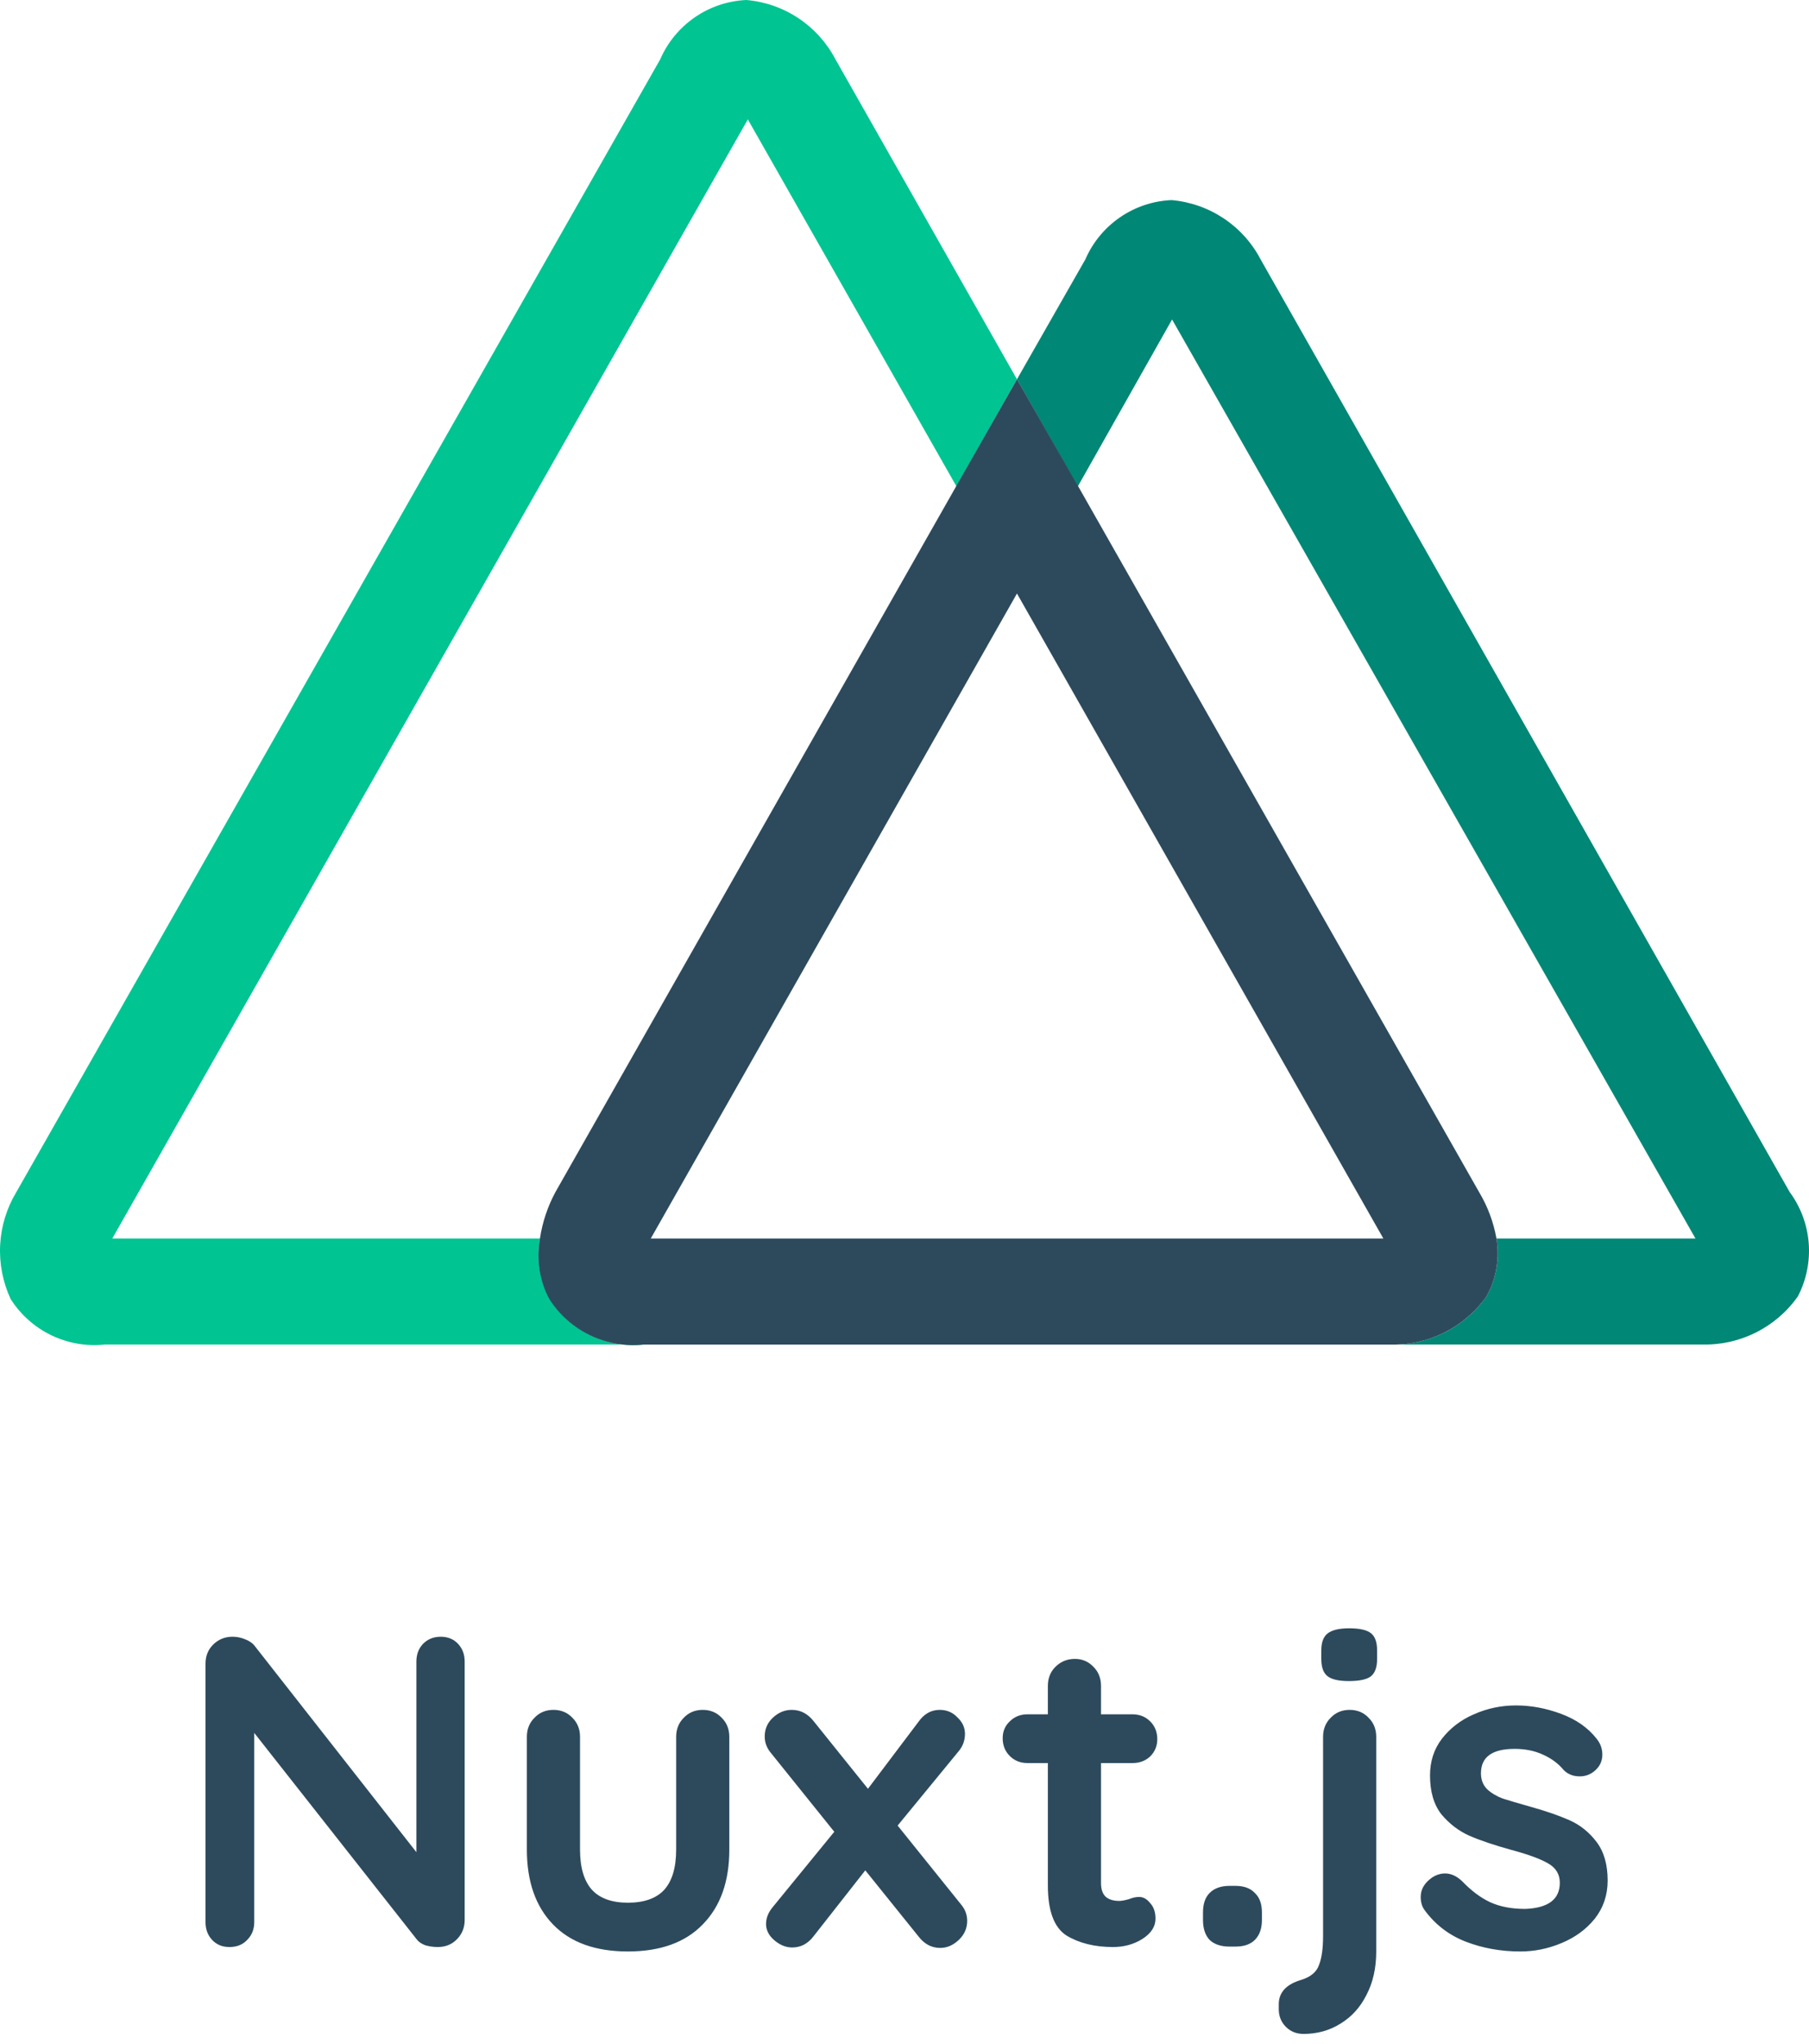 <svg width="147" height="166" viewBox="0 0 147 166" fill="none" xmlns="http://www.w3.org/2000/svg">
  <path d="M44.686 105.497C44.577 105.304 44.48 105.105 44.395 104.9C43.807 103.541 43.626 102.041 43.874 100.581H9.122L60.768 9.695L77.723 39.5L82.639 30.801L67.859 4.763C67.151 3.429 66.119 2.295 64.859 1.463C63.599 0.63 62.15 0.128 60.645 0C59.144 0.069 57.692 0.557 56.455 1.41C55.218 2.263 54.244 3.446 53.646 4.825L1.326 96.813C0.544 98.112 0.093 99.583 0.013 101.097C-0.067 102.611 0.226 104.122 0.867 105.496C1.672 106.765 2.815 107.783 4.169 108.435C5.522 109.088 7.031 109.349 8.525 109.188H52.344C50.85 109.351 49.34 109.092 47.986 108.439C46.633 107.787 45.489 106.767 44.686 105.497Z" fill="#00C492" />
  <path d="M145.435 96.813L102.443 21.075C101.738 19.727 100.705 18.578 99.439 17.735C98.172 16.892 96.714 16.381 95.199 16.25C93.698 16.315 92.246 16.8 91.009 17.651C89.771 18.501 88.797 19.682 88.199 21.06L82.639 30.801L87.586 39.5L95.243 25.945L137.777 100.581H121.603C121.81 101.815 121.694 103.081 121.266 104.256C121.176 104.516 121.064 104.767 120.929 105.007L120.792 105.283C119.913 106.524 118.742 107.529 117.382 108.21C116.022 108.891 114.516 109.227 112.996 109.187H138.298C139.818 109.228 141.325 108.893 142.685 108.212C144.045 107.531 145.216 106.525 146.094 105.283C146.787 103.95 147.092 102.451 146.976 100.954C146.859 99.457 146.326 98.022 145.435 96.813Z" fill="#008776" />
  <path d="M120.792 105.283L120.929 105.007C121.064 104.767 121.176 104.516 121.266 104.256C121.694 103.081 121.81 101.815 121.603 100.581C121.365 99.25 120.888 97.973 120.194 96.813L87.618 39.5L82.641 30.801L77.693 39.5L45.131 96.814C44.499 97.989 44.074 99.263 43.875 100.582C43.613 102.038 43.778 103.538 44.35 104.901C44.435 105.106 44.532 105.306 44.642 105.499C45.447 106.767 46.591 107.785 47.944 108.437C49.297 109.09 50.806 109.35 52.3 109.19H112.95C114.478 109.235 115.993 108.901 117.361 108.22C118.729 107.538 119.907 106.529 120.792 105.283H120.792ZM82.639 48.2L112.414 100.581H52.88L82.639 48.2Z" fill="#2D4A5D" />
  <path d="M35.816 132.918C36.392 132.918 36.86 133.11 37.22 133.494C37.58 133.878 37.76 134.358 37.76 134.934V155.922C37.76 156.546 37.544 157.074 37.112 157.506C36.704 157.914 36.188 158.118 35.564 158.118C35.228 158.118 34.892 158.07 34.556 157.974C34.244 157.854 34.016 157.698 33.872 157.506L20.66 140.73V156.102C20.66 156.678 20.468 157.158 20.084 157.542C19.724 157.926 19.244 158.118 18.644 158.118C18.068 158.118 17.6 157.926 17.24 157.542C16.88 157.158 16.7 156.678 16.7 156.102V135.114C16.7 134.49 16.904 133.974 17.312 133.566C17.744 133.134 18.272 132.918 18.896 132.918C19.256 132.918 19.604 132.99 19.94 133.134C20.3 133.278 20.564 133.47 20.732 133.71L33.836 150.414V134.934C33.836 134.358 34.016 133.878 34.376 133.494C34.76 133.11 35.24 132.918 35.816 132.918ZM57.105 138.858C57.729 138.858 58.245 139.074 58.653 139.506C59.061 139.914 59.265 140.43 59.265 141.054V150.198C59.265 152.79 58.545 154.818 57.105 156.282C55.689 157.746 53.661 158.478 51.021 158.478C48.381 158.478 46.353 157.746 44.937 156.282C43.521 154.818 42.813 152.79 42.813 150.198V141.054C42.813 140.43 43.017 139.914 43.425 139.506C43.833 139.074 44.349 138.858 44.973 138.858C45.597 138.858 46.113 139.074 46.521 139.506C46.929 139.914 47.133 140.43 47.133 141.054V150.198C47.133 151.662 47.457 152.754 48.105 153.474C48.753 154.17 49.725 154.518 51.021 154.518C52.341 154.518 53.325 154.17 53.973 153.474C54.621 152.754 54.945 151.662 54.945 150.198V141.054C54.945 140.43 55.149 139.914 55.557 139.506C55.965 139.074 56.481 138.858 57.105 138.858ZM78.126 154.698C78.438 155.082 78.594 155.514 78.594 155.994C78.594 156.594 78.366 157.11 77.91 157.542C77.454 157.974 76.95 158.19 76.398 158.19C75.702 158.19 75.114 157.878 74.634 157.254L70.314 151.89L66.102 157.254C65.886 157.542 65.622 157.77 65.31 157.938C65.022 158.082 64.71 158.154 64.374 158.154C63.87 158.154 63.39 157.962 62.934 157.578C62.478 157.194 62.25 156.75 62.25 156.246C62.25 155.766 62.43 155.31 62.79 154.878L67.794 148.758L62.61 142.314C62.298 141.93 62.142 141.498 62.142 141.018C62.142 140.418 62.358 139.914 62.79 139.506C63.246 139.074 63.762 138.858 64.338 138.858C65.034 138.858 65.622 139.158 66.102 139.758L70.53 145.266L74.634 139.83C75.09 139.182 75.666 138.858 76.362 138.858C76.938 138.858 77.418 139.062 77.802 139.47C78.21 139.854 78.414 140.298 78.414 140.802C78.414 141.33 78.246 141.798 77.91 142.206L72.942 148.254L78.126 154.698ZM92.566 154.05C92.901 154.05 93.201 154.218 93.466 154.554C93.754 154.866 93.897 155.286 93.897 155.814C93.897 156.462 93.537 157.014 92.817 157.47C92.121 157.902 91.329 158.118 90.442 158.118C88.954 158.118 87.694 157.806 86.662 157.182C85.653 156.534 85.15 155.178 85.15 153.114V143.178H83.493C82.918 143.178 82.438 142.986 82.053 142.602C81.669 142.218 81.478 141.738 81.478 141.162C81.478 140.61 81.669 140.154 82.053 139.794C82.438 139.41 82.918 139.218 83.493 139.218H85.15V136.914C85.15 136.29 85.353 135.774 85.761 135.366C86.194 134.934 86.722 134.718 87.346 134.718C87.945 134.718 88.45 134.934 88.858 135.366C89.266 135.774 89.469 136.29 89.469 136.914V139.218H92.025C92.602 139.218 93.082 139.41 93.466 139.794C93.85 140.178 94.041 140.658 94.041 141.234C94.041 141.786 93.85 142.254 93.466 142.638C93.082 142.998 92.602 143.178 92.025 143.178H89.469V152.934C89.469 153.438 89.602 153.81 89.865 154.05C90.129 154.266 90.49 154.374 90.945 154.374C91.138 154.374 91.401 154.326 91.737 154.23C92.025 154.11 92.302 154.05 92.566 154.05ZM99.916 158.082C99.22 158.082 98.68 157.902 98.296 157.542C97.936 157.158 97.756 156.618 97.756 155.922V155.31C97.756 154.614 97.936 154.086 98.296 153.726C98.68 153.342 99.22 153.15 99.916 153.15H100.384C101.08 153.15 101.608 153.342 101.968 153.726C102.352 154.086 102.544 154.614 102.544 155.31V155.922C102.544 156.618 102.352 157.158 101.968 157.542C101.608 157.902 101.08 158.082 100.384 158.082H99.916ZM105.929 165.174C105.353 165.174 104.873 164.982 104.489 164.598C104.105 164.214 103.913 163.734 103.913 163.158V162.762C103.913 161.802 104.525 161.142 105.749 160.782C106.517 160.542 106.997 160.134 107.189 159.558C107.405 159.006 107.513 158.226 107.513 157.218V141.054C107.513 140.43 107.717 139.914 108.125 139.506C108.533 139.074 109.049 138.858 109.673 138.858C110.297 138.858 110.813 139.074 111.221 139.506C111.629 139.914 111.833 140.43 111.833 141.054V158.478C111.833 159.822 111.569 160.998 111.041 162.006C110.537 163.014 109.829 163.794 108.917 164.346C108.029 164.898 107.033 165.174 105.929 165.174ZM109.601 136.518C108.785 136.518 108.209 136.386 107.873 136.122C107.537 135.858 107.369 135.39 107.369 134.718V134.034C107.369 133.362 107.549 132.894 107.909 132.63C108.269 132.366 108.845 132.234 109.637 132.234C110.477 132.234 111.065 132.366 111.401 132.63C111.737 132.894 111.905 133.362 111.905 134.034V134.718C111.905 135.414 111.725 135.894 111.365 136.158C111.029 136.398 110.441 136.518 109.601 136.518ZM115.771 155.13C115.555 154.842 115.447 154.482 115.447 154.05C115.447 153.426 115.759 152.898 116.383 152.466C116.719 152.25 117.067 152.142 117.427 152.142C117.931 152.142 118.411 152.37 118.867 152.826C119.587 153.57 120.331 154.122 121.099 154.482C121.891 154.842 122.839 155.022 123.943 155.022C125.815 154.95 126.751 154.242 126.751 152.898C126.751 152.202 126.427 151.674 125.779 151.314C125.155 150.954 124.171 150.594 122.827 150.234C121.435 149.85 120.295 149.466 119.407 149.082C118.543 148.698 117.787 148.122 117.139 147.354C116.515 146.562 116.203 145.506 116.203 144.186C116.203 143.034 116.527 142.038 117.175 141.198C117.847 140.334 118.711 139.674 119.767 139.218C120.847 138.738 121.987 138.498 123.187 138.498C124.411 138.498 125.635 138.726 126.859 139.182C128.083 139.638 129.043 140.31 129.739 141.198C130.051 141.582 130.207 142.014 130.207 142.494C130.207 143.046 129.979 143.502 129.523 143.862C129.187 144.126 128.803 144.258 128.371 144.258C127.843 144.258 127.411 144.09 127.075 143.754C126.643 143.226 126.079 142.806 125.383 142.494C124.711 142.182 123.943 142.026 123.079 142.026C121.255 142.026 120.343 142.686 120.343 144.006C120.343 144.534 120.511 144.966 120.847 145.302C121.183 145.614 121.603 145.866 122.107 146.058C122.635 146.226 123.367 146.442 124.303 146.706C125.599 147.066 126.679 147.438 127.543 147.822C128.407 148.206 129.139 148.794 129.739 149.586C130.339 150.378 130.639 151.422 130.639 152.718C130.639 153.894 130.291 154.926 129.595 155.814C128.899 156.678 127.999 157.338 126.895 157.794C125.815 158.25 124.699 158.478 123.547 158.478C121.963 158.478 120.487 158.214 119.119 157.686C117.751 157.158 116.635 156.306 115.771 155.13Z" fill="#2D4A5D" />
</svg>